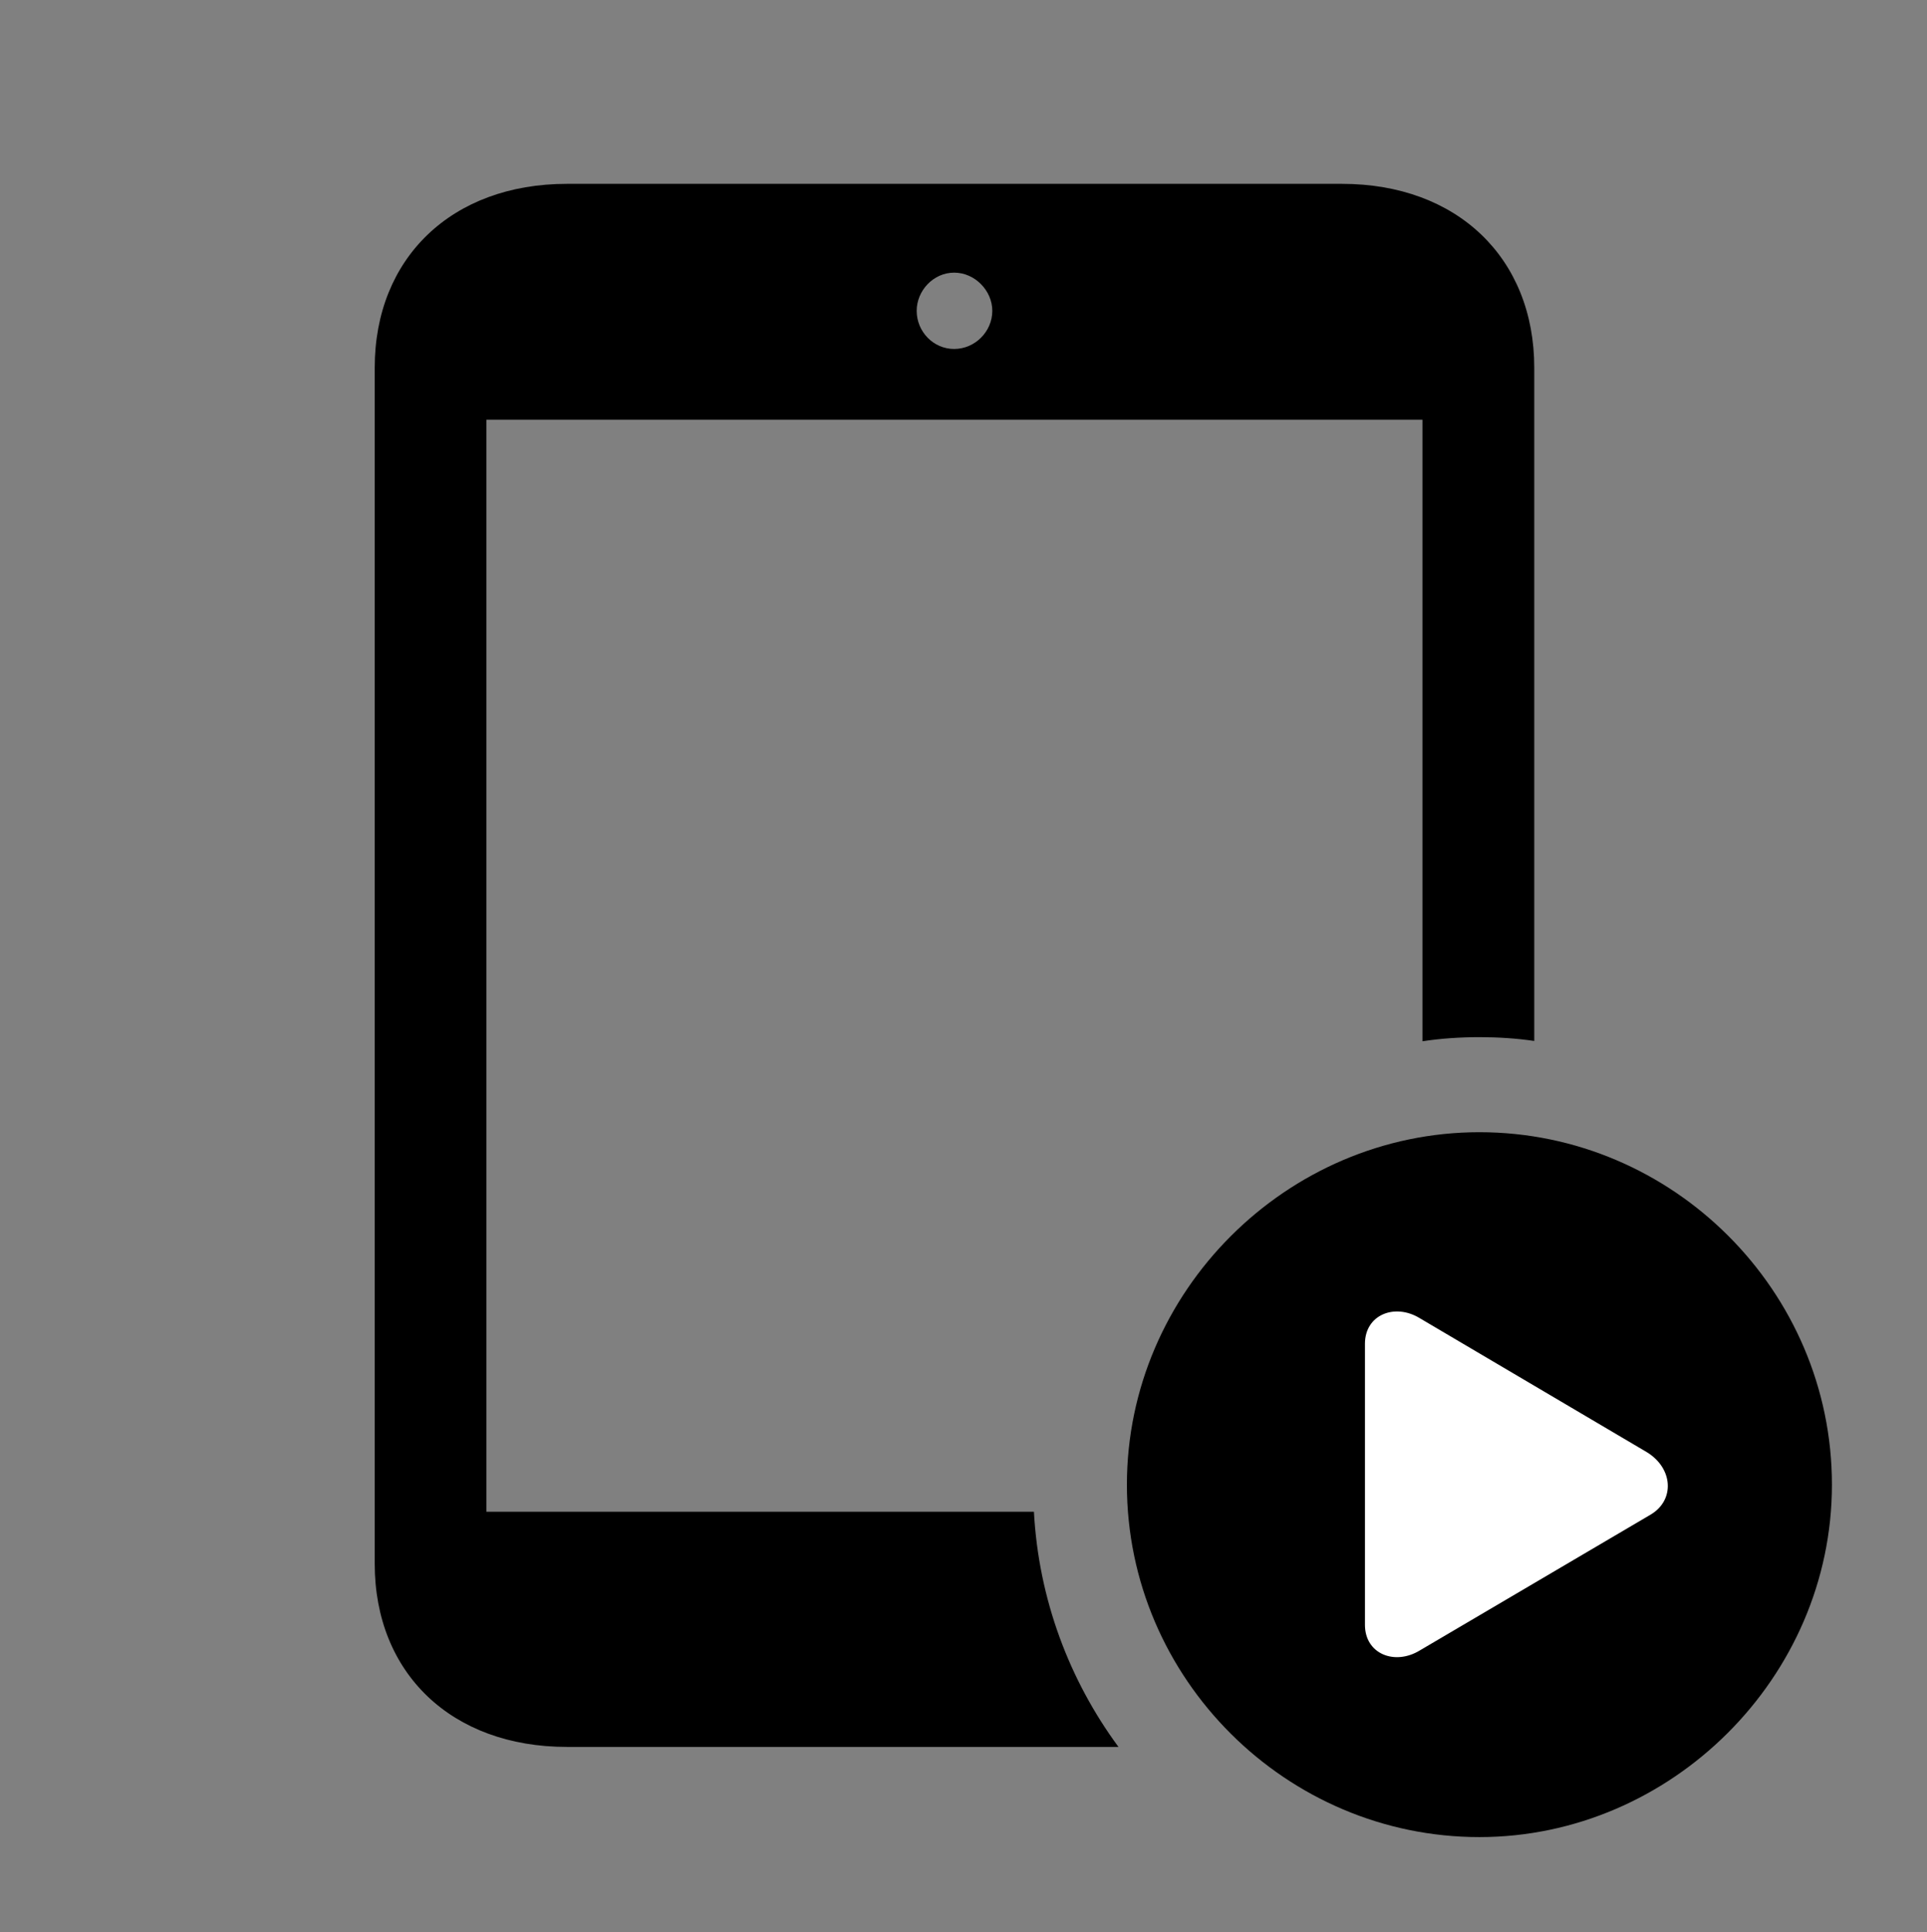 <svg version="1.1" xmlns="http://www.w3.org/2000/svg" xmlns:xlink="http://www.w3.org/1999/xlink" viewBox="0 0 37.967 38.076">
 <rect x="0" y="0" width="37.967" height="38.076" fill="#808080" stroke="none"/>
 <g>
  
  <path d="M30.229 7.246L30.229 20.514C29.876 20.462 29.515 20.439 29.148 20.439C28.768 20.439 28.393 20.464 28.027 20.52L28.027 8.271L9.584 8.271L9.584 29.791L20.371 29.791C20.464 31.518 21.069 33.112 22.037 34.426L11.17 34.426C8.9 34.426 7.383 32.977 7.383 30.816L7.383 7.246C7.383 5.086 8.9 3.623 11.17 3.623L26.441 3.623C28.711 3.623 30.229 5.086 30.229 7.246ZM18.061 6.125C18.061 6.535 18.389 6.877 18.799 6.877C19.209 6.877 19.551 6.535 19.551 6.125C19.551 5.729 19.209 5.373 18.799 5.373C18.389 5.373 18.061 5.729 18.061 6.125Z" style="fill:hsl(0 0 0/0.85)"></path>
  <path d="M29.148 36.203C32.922 36.203 36.094 33.059 36.094 29.258C36.094 25.443 32.963 22.312 29.148 22.312C25.348 22.312 22.203 25.457 22.203 29.258C22.203 33.086 25.348 36.203 29.148 36.203Z" style="fill:hsl(0 0 0/0.85)"></path>
  <path d="M26.893 32.02L26.893 26.482C26.893 25.908 27.48 25.676 27.973 25.977L32.443 28.615C32.963 28.93 33.004 29.559 32.525 29.846L27.973 32.525C27.48 32.826 26.893 32.594 26.893 32.02Z" style="fill:white"></path>
 </g>
</svg>